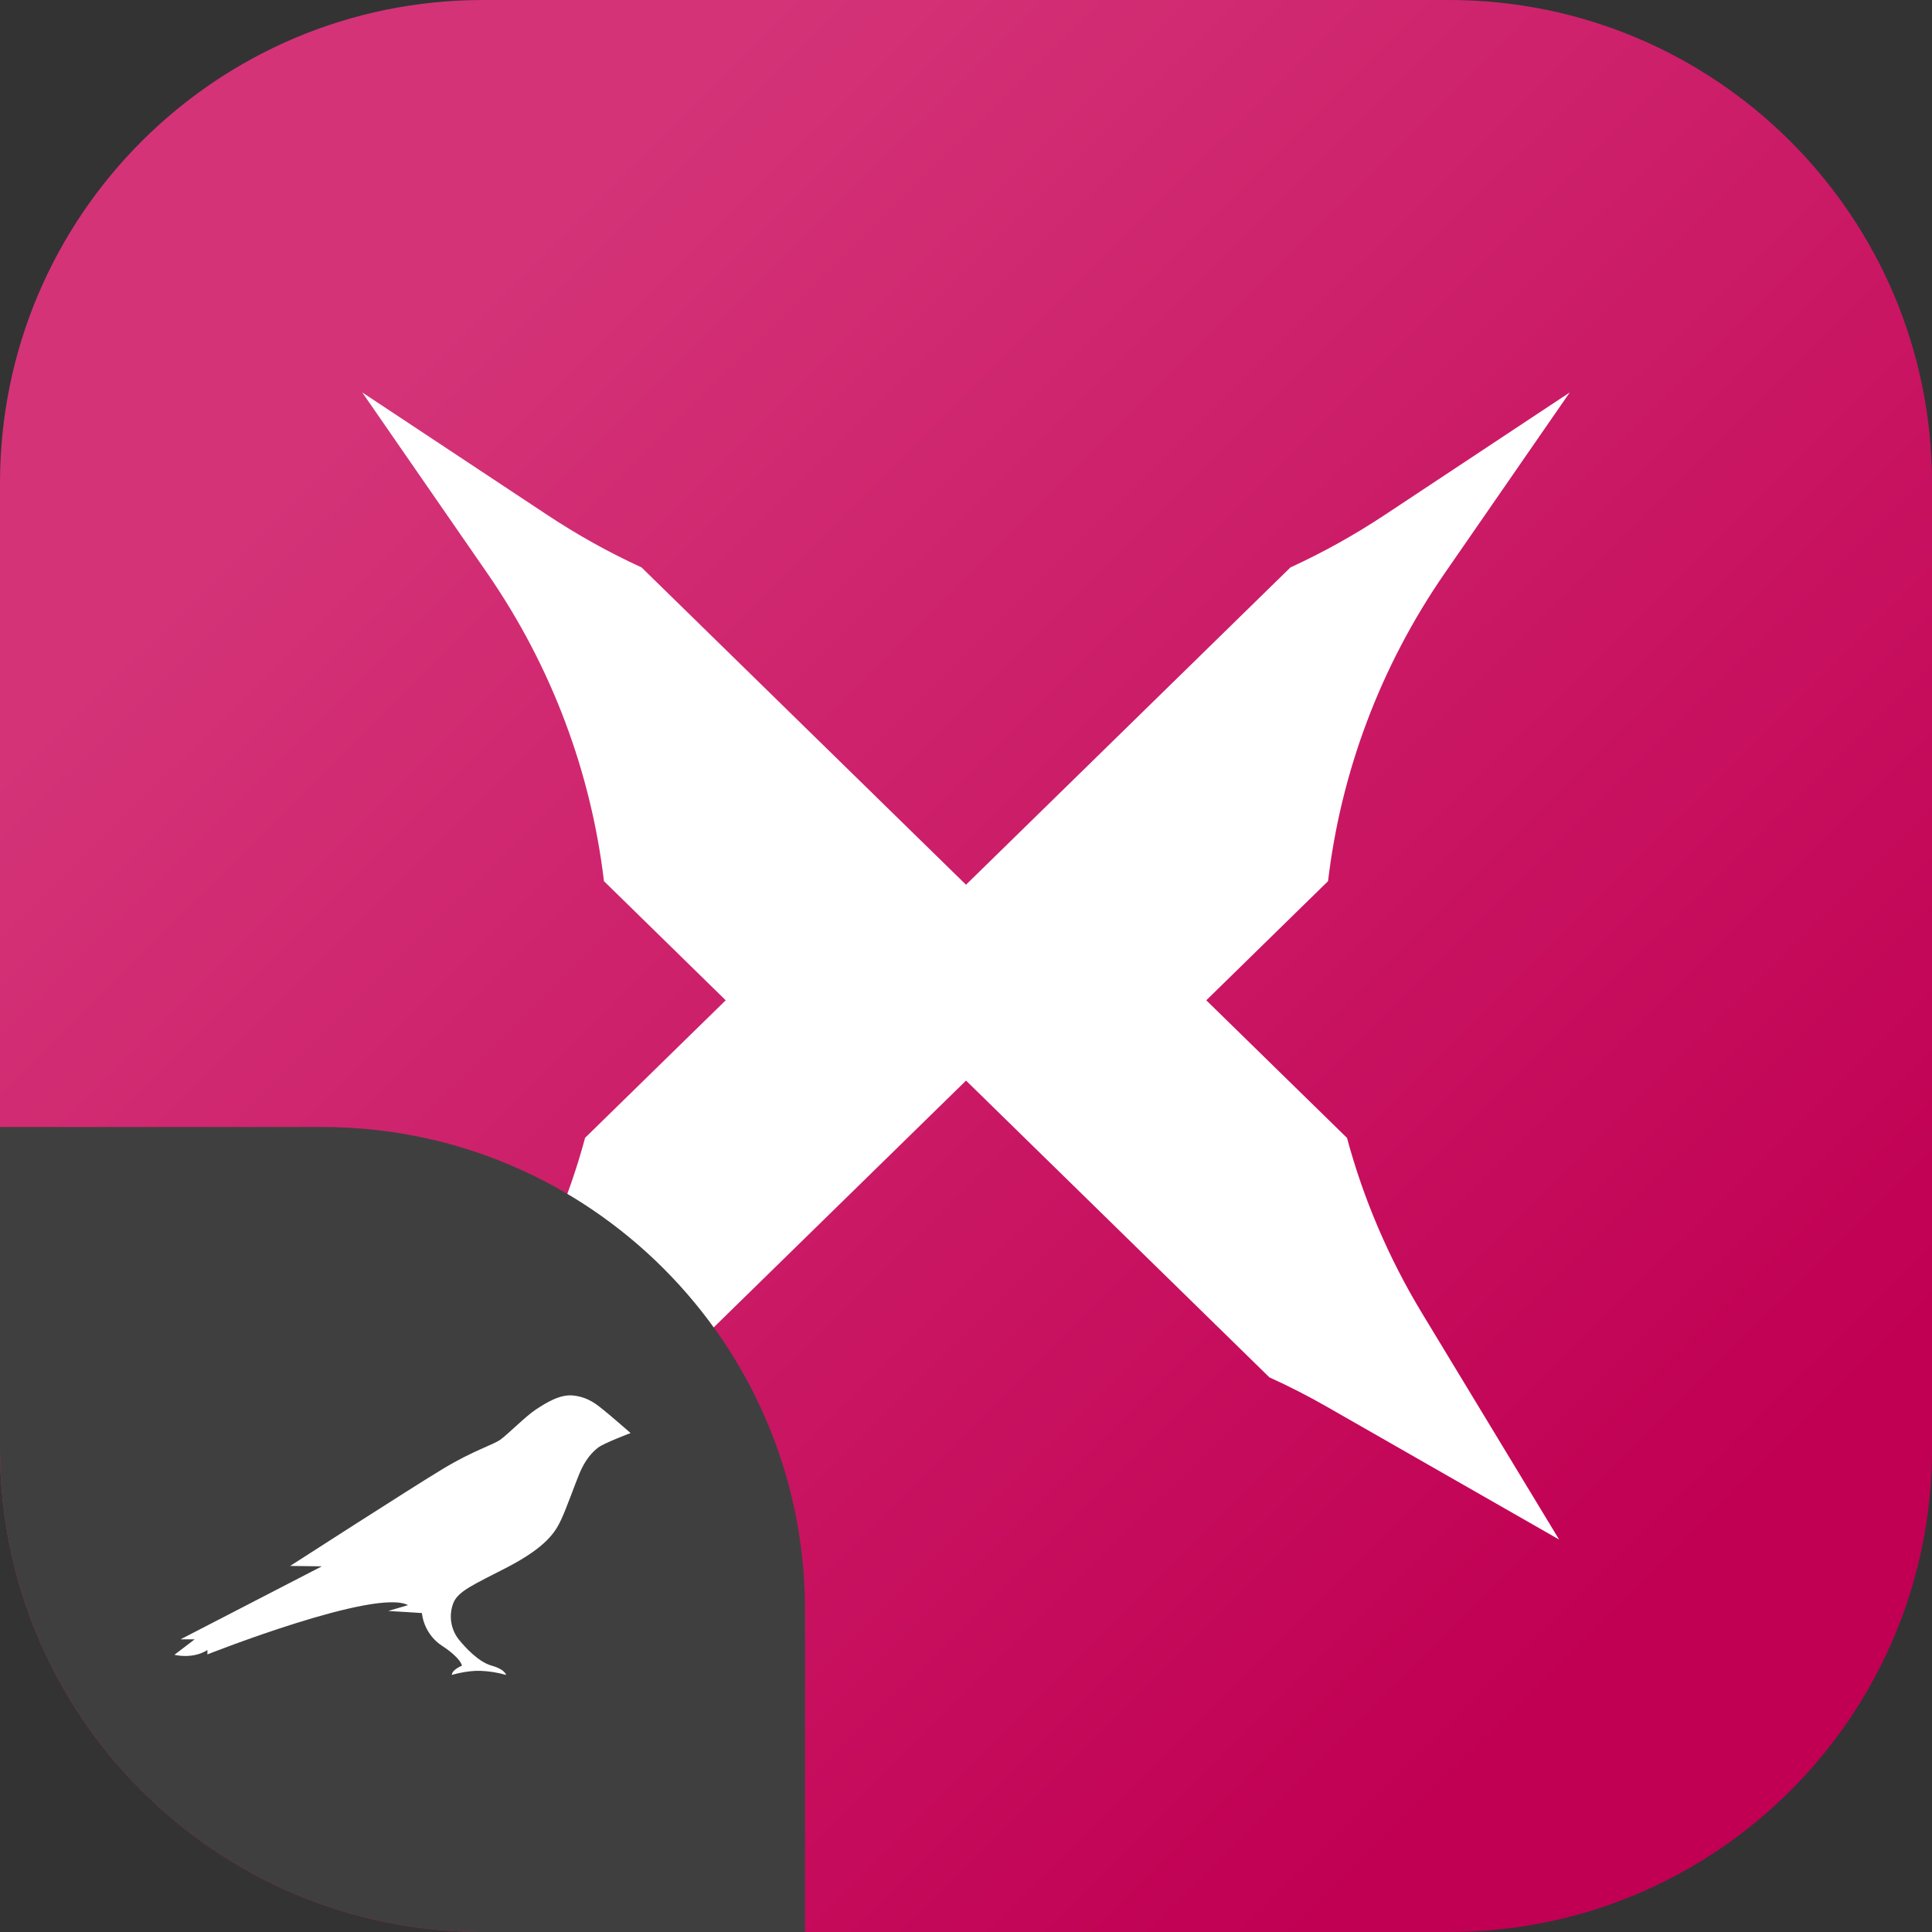 <svg width="48" height="48" viewBox="0 0 48 48" fill="none" xmlns="http://www.w3.org/2000/svg">
<rect x="0" y="0" width="48" height="48" fill="#333333" stroke="none"/>
<g clip-path="url(#clip0_9928_34444)">
<path d="M0 12C0 5.373 5.373 0 12 0H36C42.627 0 48 5.373 48 12V36C48 42.627 42.627 48 36 48H12C5.373 48 0 42.627 0 36V12Z" fill="url(#paint0_linear_9928_34444)"/>
<path d="M33.465 28.268C33.872 29.778 34.495 31.247 35.334 32.633L38.736 38.25L32.974 34.955C32.504 34.686 32.025 34.441 31.538 34.22L24.001 26.847L16.463 34.22C15.976 34.441 15.498 34.686 15.028 34.955L9.265 38.25L12.668 32.633C13.507 31.247 14.13 29.779 14.537 28.268L18.03 24.852L15.005 21.892C14.686 19.202 13.717 16.573 12.106 14.241L9 9.75L13.584 12.785C14.341 13.287 15.129 13.726 15.94 14.098L24 21.981L32.06 14.098C32.871 13.725 33.659 13.287 34.416 12.785L39 9.75L35.894 14.241C34.282 16.573 33.314 19.202 32.995 21.892L29.97 24.852L33.463 28.268H33.465Z" fill="white"/>
<path d="M0 28H8C14.627 28 20 33.373 20 40V48H12C5.373 48 0 42.627 0 36V28Z" fill="#3F3F3F"/>
<path d="M15.004 35.038C14.834 34.903 14.63 34.719 14.26 34.673C13.912 34.627 13.558 34.861 13.319 35.015C13.079 35.17 12.627 35.624 12.44 35.762C12.253 35.9 11.774 36.029 11.004 36.493C10.233 36.957 7.209 38.905 7.209 38.905L7.996 38.915L4.487 40.728H4.838L4.333 41.113C4.333 41.113 4.779 41.231 5.153 40.995V41.103C5.153 41.103 9.331 39.451 10.138 39.879L9.646 40.024C9.688 40.024 10.482 40.076 10.482 40.076C10.501 40.241 10.557 40.4 10.644 40.541C10.731 40.682 10.848 40.802 10.987 40.892C11.466 41.209 11.476 41.383 11.476 41.383C11.476 41.383 11.226 41.485 11.226 41.613C11.226 41.613 11.594 41.501 11.935 41.511C12.151 41.52 12.366 41.554 12.574 41.613C12.574 41.613 12.548 41.475 12.217 41.383C11.886 41.291 11.558 40.929 11.397 40.731C11.299 40.606 11.234 40.456 11.211 40.298C11.187 40.14 11.205 39.979 11.262 39.83C11.377 39.53 11.777 39.366 12.604 38.938C13.578 38.431 13.801 38.056 13.938 37.763C14.076 37.47 14.28 36.888 14.394 36.614C14.539 36.262 14.716 36.075 14.863 35.963C15.011 35.851 15.667 35.604 15.667 35.604C15.667 35.604 15.165 35.166 15.004 35.038Z" fill="white"/>
</g>
<defs>
<linearGradient id="paint0_linear_9928_34444" x1="48" y1="48" x2="0.147" y2="-0.146" gradientUnits="userSpaceOnUse">
<stop offset="0.16" stop-color="#C10053"/>
<stop offset="0.8" stop-color="#D43378"/>
</linearGradient>
<clipPath id="clip0_9928_34444">
<rect width="48" height="48" fill="white"/>
</clipPath>
</defs>
</svg>
